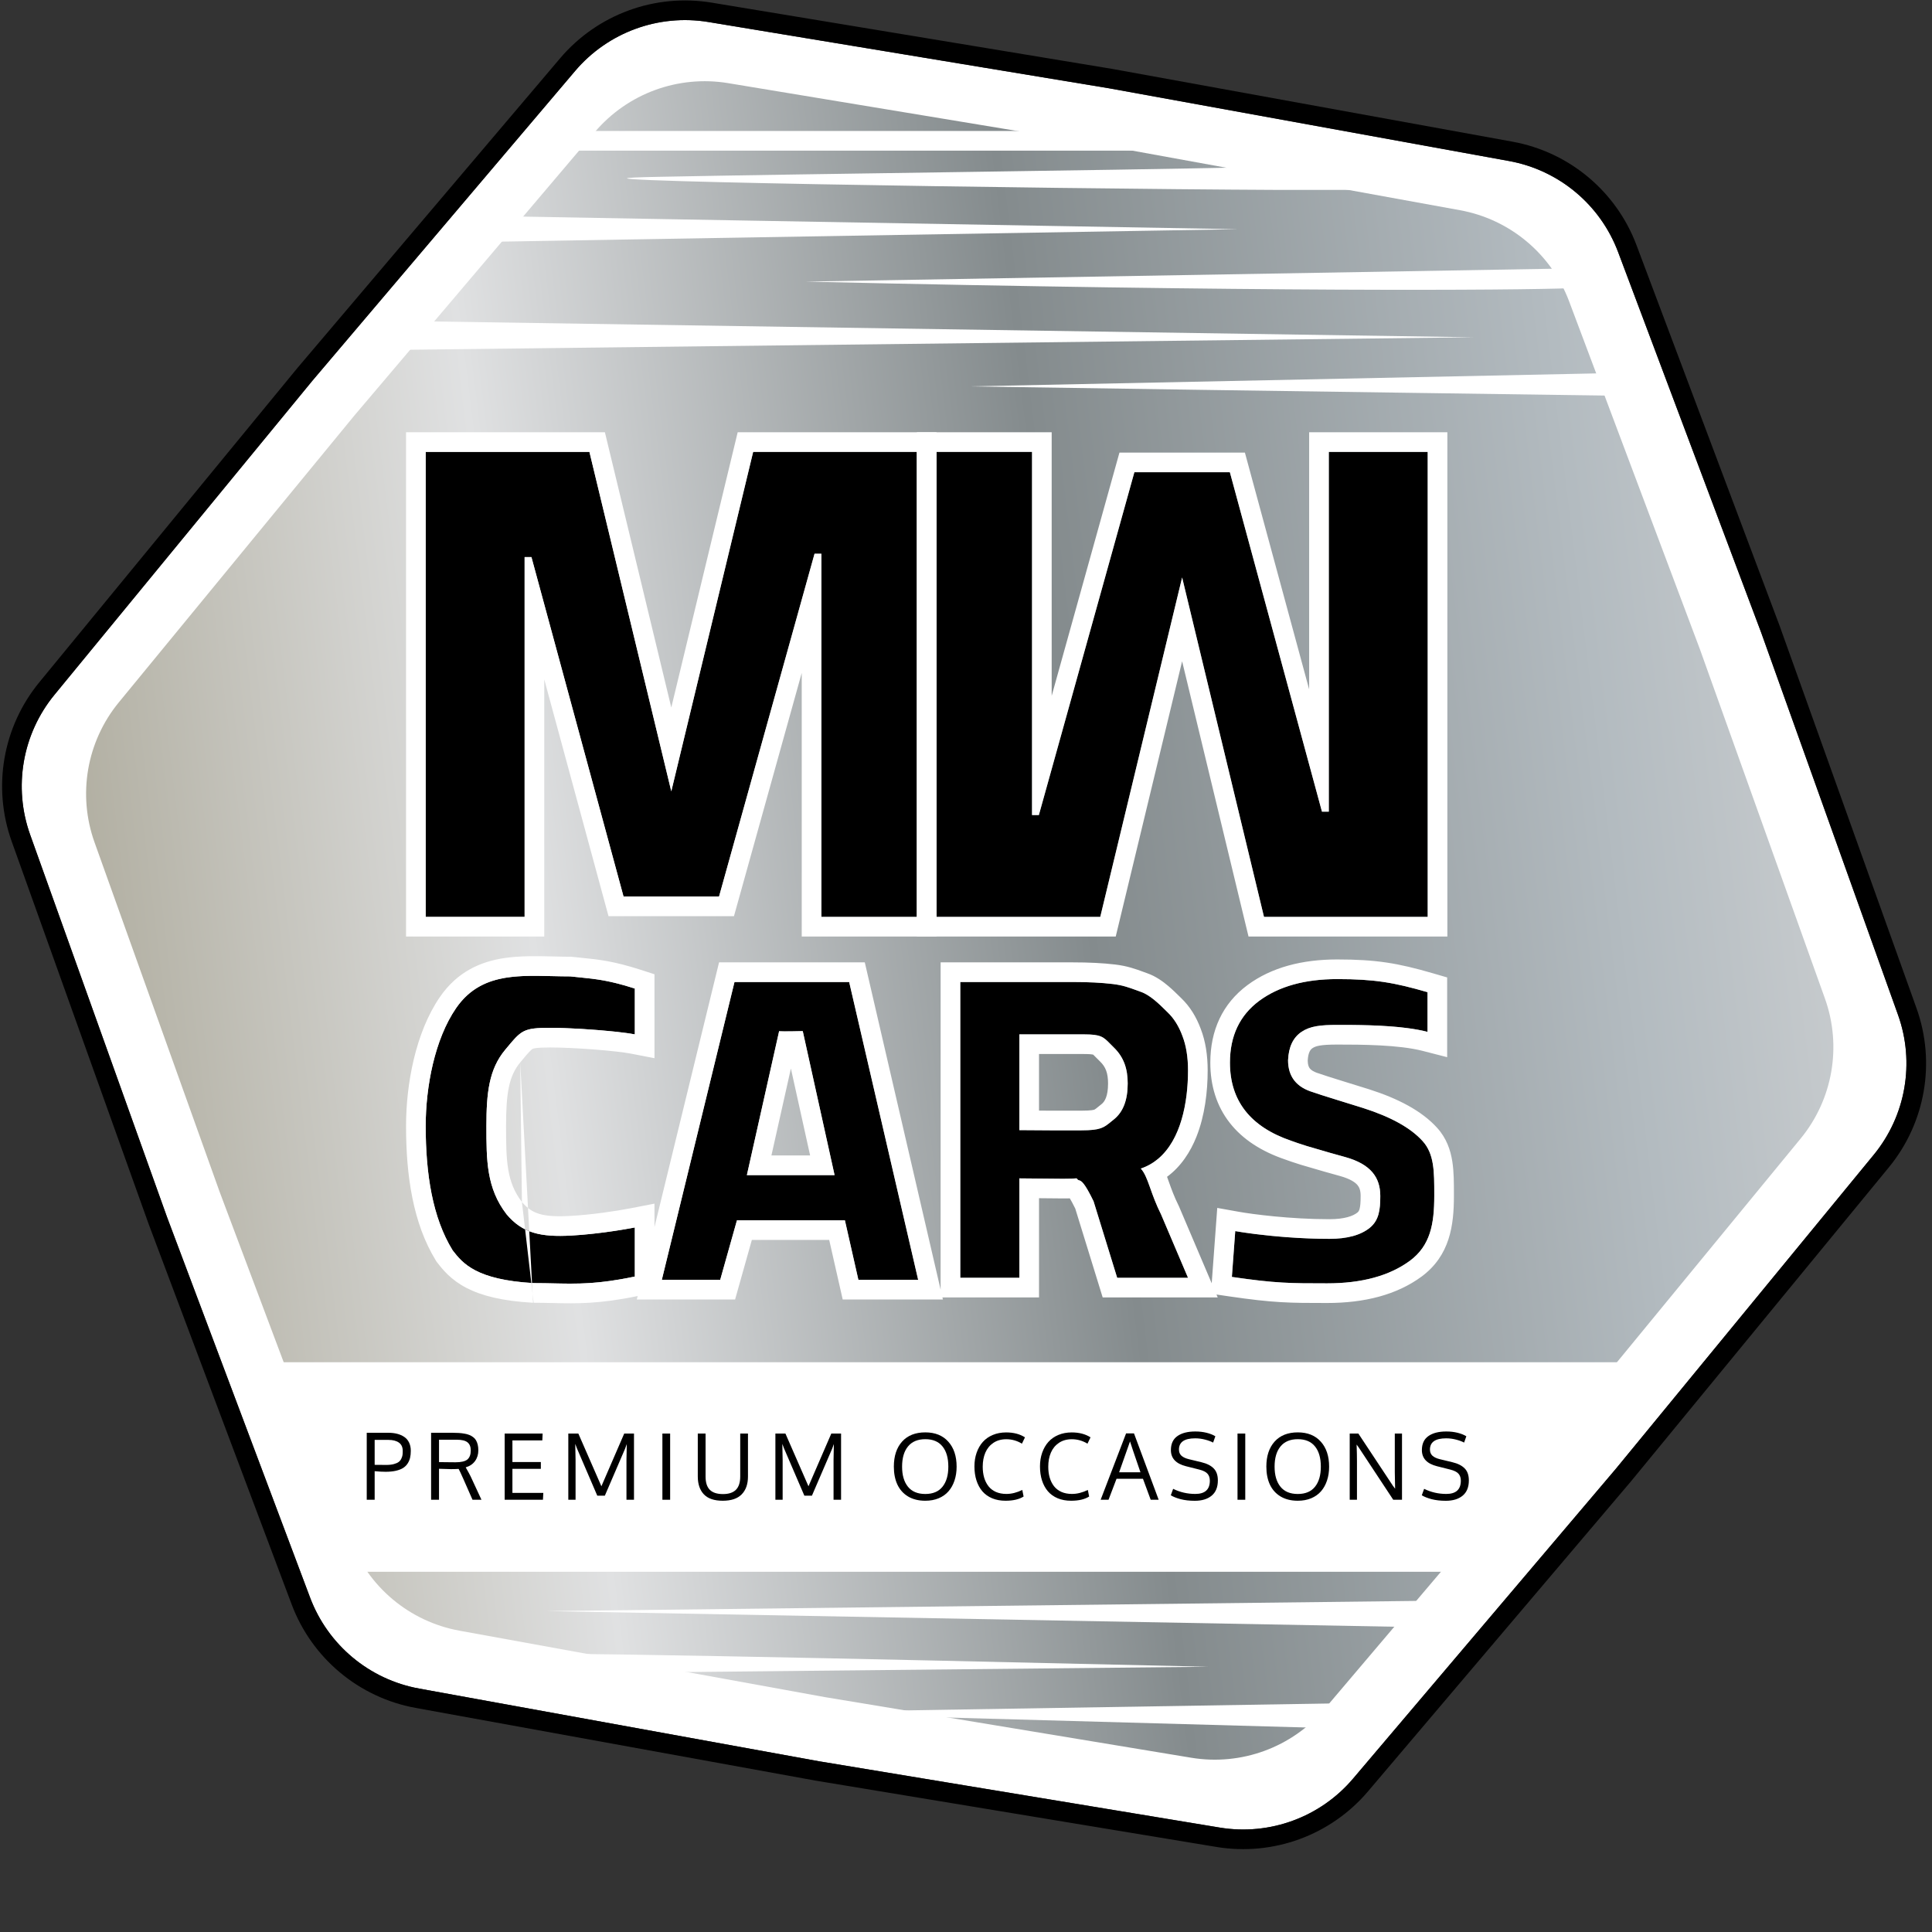 <svg viewBox="0 0 295 295" fill="none" xmlns="http://www.w3.org/2000/svg">
<rect x="0" y="0" width="295" height="295" fill="#333333" stroke="none"/>
<path d="M87.814 10.838C92.817 4.939 100.551 2.101 108.182 3.364L169.383 13.489L230.415 24.586C238.025 25.97 244.35 31.248 247.072 38.488L268.904 96.552L289.81 154.956C292.417 162.239 291.008 170.355 286.099 176.333L246.729 224.272L206.603 271.579C201.6 277.478 193.866 280.315 186.235 279.053L125.034 268.928L64.002 257.831C56.392 256.447 50.067 251.169 47.345 243.928L25.513 185.864L4.607 127.46C2 120.178 3.409 112.061 8.319 106.084L47.688 58.145L87.814 10.838Z" fill="white"/>
<path fill-rule="evenodd" clip-rule="evenodd" d="M169.896 10.533L230.952 21.634C239.6 23.207 246.787 29.205 249.88 37.432L271.72 95.519L292.634 153.945C295.597 162.221 293.995 171.444 288.417 178.237L249.033 226.194L208.891 273.519C203.205 280.223 194.417 283.447 185.745 282.013L124.521 271.884L63.465 260.783C54.817 259.21 47.63 253.212 44.537 244.984L22.697 186.898L1.783 128.472C-1.18 120.196 0.422 110.973 6 104.18L45.384 56.223L85.526 8.897C91.212 2.194 100 -1.031 108.672 0.404L169.896 10.533ZM125.034 268.928L64.002 257.831C56.392 256.447 50.067 251.169 47.345 243.928L25.513 185.864L4.607 127.461C2 120.178 3.41 112.062 8.319 106.084L47.688 58.145L87.814 10.838C92.817 4.939 100.551 2.101 108.182 3.364L169.383 13.489L230.415 24.586C238.026 25.97 244.35 31.248 247.072 38.488L268.904 96.552L289.81 154.956C292.417 162.239 291.008 170.355 286.099 176.333L246.729 224.272L206.603 271.579C201.6 277.478 193.866 280.315 186.235 279.053L125.034 268.928Z" fill="black"/>
<path d="M90.817 20.171C95.821 14.272 103.555 11.434 111.186 12.696L167.134 21.953L222.928 32.097C230.538 33.48 236.862 38.759 239.585 45.999L259.543 99.08L278.654 152.471C281.261 159.753 279.852 167.87 274.943 173.847L238.953 217.672L202.271 260.918C197.267 266.817 189.533 269.655 181.902 268.393L125.954 259.136L70.16 248.992C62.55 247.608 56.226 242.33 53.503 235.09L33.545 182.009L14.434 128.618C11.827 121.336 13.236 113.219 18.145 107.241L54.135 63.417L90.817 20.171Z" fill="url(#paint0_linear)"/>
<path d="M38.5 208H252L226 240H51L38.5 208Z" fill="white"/>
<path d="M90 69H65V140H80.104V85.066H81.146L95.208 136.891H109.792L124.375 84.547H125.417V140H140V69H115L102.5 120.825L90 69Z" fill="black"/>
<path fill-rule="evenodd" clip-rule="evenodd" d="M62 66H92.362L102.5 108.03L112.638 66H143V143H122.417V102.754L112.07 139.891H92.914L83.104 103.739V143H62V66ZM80.104 85.066H81.146L95.208 136.891H109.792L124.375 84.547H125.417V140H140V69H115L102.5 120.825L90 69H65V140H80.104V85.066Z" fill="white"/>
<path d="M193 140L218 140L218 69L202.896 69L202.896 123.934L201.854 123.934L187.792 72.109L173.208 72.109L158.625 124.453L157.583 124.453L157.583 69L143 69L143 140L168 140L180.5 88.175L193 140Z" fill="black"/>
<path fill-rule="evenodd" clip-rule="evenodd" d="M221 143L190.638 143L180.5 100.97L170.362 143L140 143L140 66L160.583 66L160.583 106.246L170.93 69.109L190.086 69.109L199.896 105.261L199.896 66L221 66L221 143ZM202.896 123.934L201.854 123.934L187.792 72.109L173.208 72.109L158.625 124.453L157.583 124.453L157.583 69L143 69L143 140L168 140L180.5 88.175L193 140L218 140L218 69L202.896 69L202.896 123.934Z" fill="white"/>
<path d="M57.208 229H55.998V218.773H59.293C59.794 218.773 60.248 218.826 60.653 218.931C61.059 219.035 61.419 219.195 61.733 219.409C62.048 219.623 62.292 219.91 62.465 220.271C62.638 220.631 62.725 221.05 62.725 221.528C62.725 221.925 62.688 222.28 62.615 222.595C62.542 222.905 62.417 223.196 62.239 223.47C62.062 223.743 61.829 223.971 61.542 224.153C61.255 224.331 60.886 224.472 60.435 224.577C59.988 224.677 59.468 224.728 58.876 224.728C58.407 224.728 57.851 224.698 57.208 224.639V229ZM58.992 223.682C59.439 223.682 59.822 223.638 60.141 223.552C60.46 223.465 60.703 223.358 60.872 223.23C61.045 223.103 61.18 222.937 61.275 222.731C61.376 222.526 61.437 222.34 61.46 222.171C61.483 221.998 61.494 221.79 61.494 221.549C61.494 220.97 61.298 220.544 60.906 220.271C60.519 219.997 59.99 219.86 59.32 219.86H57.208V223.668C58.088 223.677 58.682 223.682 58.992 223.682Z" fill="black"/>
<path d="M67.034 219.833V223.251C67.221 223.251 67.606 223.256 68.19 223.265C68.778 223.274 69.231 223.278 69.55 223.278C70.421 223.278 71.027 223.135 71.368 222.848C71.71 222.556 71.881 222.096 71.881 221.467C71.881 220.915 71.717 220.505 71.389 220.236C71.061 219.967 70.512 219.833 69.742 219.833H67.034ZM73.515 229H72.148L70.753 225.828C70.375 224.976 70.133 224.463 70.029 224.29C69.696 224.313 69.302 224.324 68.846 224.324L67.034 224.27V229H65.825V218.773H69.058C69.432 218.773 69.762 218.783 70.049 218.801C70.336 218.819 70.621 218.853 70.904 218.903C71.191 218.949 71.439 219.015 71.649 219.102C71.858 219.184 72.054 219.293 72.237 219.43C72.419 219.562 72.565 219.721 72.674 219.908C72.788 220.095 72.877 220.318 72.941 220.578C73.005 220.833 73.037 221.123 73.037 221.446C73.037 222.084 72.868 222.633 72.531 223.094C72.198 223.554 71.724 223.873 71.109 224.051C71.109 224.06 71.154 224.142 71.246 224.297C71.337 224.452 71.444 224.643 71.567 224.871C71.694 225.094 71.792 225.281 71.861 225.432L73.515 229Z" fill="black"/>
<path d="M77.059 229V218.89H82.856L82.808 219.936H78.242V223.244H82.583V224.276H78.242V227.954H82.959L82.904 229H77.059Z" fill="black"/>
<path d="M91.199 228.378L88.096 221.159L87.836 220.469L87.884 222.943V229H86.776V218.89H88.308L91.828 226.942L95.314 218.89H96.805V229H95.656V222.916L95.704 220.496L95.451 221.187L92.355 228.378H91.199Z" fill="black"/>
<path d="M102.325 229H101.142V218.89H102.325V229Z" fill="black"/>
<path d="M114.209 218.89V225.452C114.209 226.614 113.89 227.521 113.252 228.173C112.618 228.825 111.652 229.15 110.353 229.15C109.054 229.15 108.095 228.825 107.475 228.173C106.856 227.521 106.546 226.61 106.546 225.438V218.89H107.735V225.459C107.735 226.375 107.952 227.049 108.385 227.482C108.818 227.915 109.487 228.132 110.394 228.132C111.278 228.132 111.937 227.913 112.37 227.476C112.807 227.038 113.026 226.364 113.026 225.452V218.89H114.209Z" fill="black"/>
<path d="M122.819 228.378L119.715 221.159L119.455 220.469L119.503 222.943V229H118.396V218.89H119.927L123.447 226.942L126.934 218.89H128.424V229H127.276V222.916L127.323 220.496L127.07 221.187L123.974 228.378H122.819Z" fill="black"/>
<path d="M137.741 223.948C137.741 225.247 138.039 226.268 138.636 227.011C139.233 227.749 140.115 228.118 141.282 228.118C142.448 228.118 143.326 227.749 143.913 227.011C144.506 226.272 144.802 225.252 144.802 223.948C144.802 222.618 144.504 221.585 143.907 220.852C143.314 220.118 142.441 219.751 141.288 219.751C140.135 219.751 139.256 220.118 138.65 220.852C138.044 221.585 137.741 222.618 137.741 223.948ZM146.067 223.948C146.067 224.718 145.96 225.423 145.745 226.061C145.536 226.699 145.23 227.248 144.829 227.708C144.433 228.164 143.932 228.519 143.326 228.774C142.719 229.025 142.038 229.15 141.282 229.15C140.261 229.15 139.386 228.934 138.657 228.501C137.932 228.063 137.387 227.457 137.023 226.683C136.663 225.903 136.483 224.99 136.483 223.941C136.483 222.324 136.904 221.048 137.747 220.113C138.59 219.179 139.771 218.712 141.288 218.712C142.783 218.712 143.952 219.184 144.795 220.127C145.643 221.066 146.067 222.34 146.067 223.948Z" fill="black"/>
<path d="M153.648 219.758C152.887 219.758 152.231 219.942 151.68 220.312C151.133 220.681 150.725 221.177 150.456 221.802C150.187 222.426 150.053 223.144 150.053 223.955C150.053 224.561 150.126 225.115 150.271 225.616C150.417 226.113 150.636 226.55 150.928 226.929C151.219 227.302 151.598 227.594 152.062 227.804C152.532 228.009 153.07 228.111 153.676 228.111C154.455 228.111 155.262 227.909 156.096 227.503L156.294 228.508C155.615 228.936 154.697 229.15 153.539 229.15C152.778 229.15 152.094 229.025 151.488 228.774C150.887 228.519 150.388 228.161 149.991 227.701C149.599 227.236 149.301 226.685 149.096 226.047C148.891 225.404 148.788 224.691 148.788 223.907C148.788 223.151 148.9 222.453 149.123 221.815C149.346 221.177 149.661 220.631 150.066 220.175C150.476 219.715 150.987 219.357 151.598 219.102C152.208 218.846 152.887 218.719 153.635 218.719C154.769 218.719 155.726 218.969 156.506 219.471L156.041 220.435C155.294 219.983 154.496 219.758 153.648 219.758Z" fill="black"/>
<path d="M163.657 219.758C162.896 219.758 162.239 219.942 161.688 220.312C161.141 220.681 160.733 221.177 160.464 221.802C160.195 222.426 160.061 223.144 160.061 223.955C160.061 224.561 160.134 225.115 160.28 225.616C160.426 226.113 160.644 226.55 160.936 226.929C161.228 227.302 161.606 227.594 162.071 227.804C162.54 228.009 163.078 228.111 163.684 228.111C164.463 228.111 165.27 227.909 166.104 227.503L166.302 228.508C165.623 228.936 164.705 229.15 163.547 229.15C162.786 229.15 162.103 229.025 161.497 228.774C160.895 228.519 160.396 228.161 159.999 227.701C159.608 227.236 159.309 226.685 159.104 226.047C158.899 225.404 158.796 224.691 158.796 223.907C158.796 223.151 158.908 222.453 159.131 221.815C159.355 221.177 159.669 220.631 160.075 220.175C160.485 219.715 160.995 219.357 161.606 219.102C162.217 218.846 162.896 218.719 163.643 218.719C164.778 218.719 165.735 218.969 166.514 219.471L166.049 220.435C165.302 219.983 164.504 219.758 163.657 219.758Z" fill="black"/>
<path d="M174.137 224.803C173.175 222.009 172.644 220.439 172.544 220.093C172.544 220.093 171.99 221.663 170.883 224.803H174.137ZM175.702 229L174.52 225.794H170.486L169.263 229H168.06L171.942 218.869H173.152L176.919 229H175.702Z" fill="black"/>
<path d="M179.128 227.332C180.18 227.852 181.308 228.111 182.511 228.111C183.992 228.111 184.733 227.437 184.733 226.088C184.733 225.65 184.614 225.297 184.378 225.028C184.145 224.755 183.719 224.541 183.099 224.386L181.089 223.88C179.554 223.493 178.786 222.672 178.786 221.419C178.786 220.457 179.116 219.744 179.777 219.279C180.438 218.81 181.351 218.575 182.518 218.575C183.129 218.575 183.701 218.641 184.234 218.773C184.767 218.906 185.214 219.083 185.574 219.307L185.232 220.271C184.927 220.102 184.521 219.951 184.015 219.819C183.514 219.687 183.006 219.621 182.491 219.621C180.841 219.621 180.016 220.193 180.016 221.337C180.016 221.724 180.141 222.036 180.392 222.273C180.647 222.506 181.028 222.684 181.534 222.807L183.455 223.271C184.275 223.467 184.897 223.782 185.321 224.215C185.745 224.643 185.957 225.254 185.957 226.047C185.957 227.077 185.64 227.854 185.006 228.378C184.378 228.897 183.521 229.157 182.436 229.157C181.625 229.157 180.903 229.075 180.269 228.911C179.64 228.743 179.141 228.544 178.772 228.316L179.128 227.332Z" fill="black"/>
<path d="M190.141 229H188.958V218.89H190.141V229Z" fill="black"/>
<path d="M194.619 223.948C194.619 225.247 194.917 226.268 195.514 227.011C196.111 227.749 196.993 228.118 198.16 228.118C199.327 228.118 200.204 227.749 200.792 227.011C201.384 226.272 201.68 225.252 201.68 223.948C201.68 222.618 201.382 221.585 200.785 220.852C200.192 220.118 199.32 219.751 198.167 219.751C197.014 219.751 196.134 220.118 195.528 220.852C194.922 221.585 194.619 222.618 194.619 223.948ZM202.945 223.948C202.945 224.718 202.838 225.423 202.624 226.061C202.414 226.699 202.109 227.248 201.708 227.708C201.311 228.164 200.81 228.519 200.204 228.774C199.598 229.025 198.916 229.15 198.16 229.15C197.139 229.15 196.264 228.934 195.535 228.501C194.81 228.063 194.266 227.457 193.901 226.683C193.541 225.903 193.361 224.99 193.361 223.941C193.361 222.324 193.783 221.048 194.626 220.113C195.469 219.179 196.649 218.712 198.167 218.712C199.661 218.712 200.83 219.184 201.674 220.127C202.521 221.066 202.945 222.34 202.945 223.948Z" fill="black"/>
<path d="M214.074 229H212.735L207.485 221.043L207.143 220.571C207.179 221.528 207.197 222.383 207.197 223.135V229H206.09V218.89H207.409L212.673 226.847L213.022 227.318C212.99 225.865 212.974 225.024 212.974 224.796V218.89H214.074V229Z" fill="black"/>
<path d="M217.452 227.332C218.505 227.852 219.633 228.111 220.836 228.111C222.317 228.111 223.057 227.437 223.057 226.088C223.057 225.65 222.939 225.297 222.702 225.028C222.47 224.755 222.043 224.541 221.424 224.386L219.414 223.88C217.878 223.493 217.11 222.672 217.11 221.419C217.11 220.457 217.441 219.744 218.101 219.279C218.762 218.81 219.676 218.575 220.843 218.575C221.453 218.575 222.025 218.641 222.558 218.773C223.092 218.906 223.538 219.083 223.898 219.307L223.556 220.271C223.251 220.102 222.846 219.951 222.34 219.819C221.838 219.687 221.33 219.621 220.815 219.621C219.165 219.621 218.341 220.193 218.341 221.337C218.341 221.724 218.466 222.036 218.717 222.273C218.972 222.506 219.352 222.684 219.858 222.807L221.779 223.271C222.599 223.467 223.221 223.782 223.645 224.215C224.069 224.643 224.281 225.254 224.281 226.047C224.281 227.077 223.964 227.854 223.331 228.378C222.702 228.897 221.845 229.157 220.761 229.157C219.949 229.157 219.227 229.075 218.594 228.911C217.965 228.743 217.466 228.544 217.096 228.316L217.452 227.332Z" fill="black"/>
<path d="M83.5 246L221.5 244.386L219 248.5L83.5 246Z" fill="white"/>
<path d="M117.5 261.5L209.5 260L207.5 264L117.5 261.5Z" fill="white"/>
<path d="M85.5 255.5L184.5 254.5C124.333 253.109 84.522 252.252 70 252.5L85.5 255.5Z" fill="white"/>
<path d="M81.482 195.92C72.726 195.42 70.665 192.922 69.12 190.923C66.03 185.925 65 179.229 65 171.932C65 165.936 66.372 158.692 69.635 153.942C73.756 147.946 80.359 149.087 87.076 149.087C90.237 149.445 92.298 149.445 96.933 150.944V157.94C94.358 157.44 87.712 156.94 84.057 156.94C79.79 156.94 79.619 157.316 77.126 160.309C74.655 163.281 74.271 166.911 74.271 171.932C74.271 177.139 74.271 181.428 77.361 185.426C79.769 188.275 82.512 188.924 87.266 188.656C90.589 188.469 94.358 187.924 96.933 187.425V194.921C89.722 196.42 86.826 195.92 81.482 195.92Z" fill="black"/>
<path d="M101.053 195.42L112.15 149.945H129.662L140.197 195.42H131.069L129.009 186.329H112.527L109.97 195.42H101.053ZM114.042 179.429H127.433L122.574 157.441C122.574 157.441 118.994 157.535 118.968 157.441L114.042 179.429Z" fill="black"/>
<path d="M146.625 195.109V149.945H163.831C166.176 149.945 168.204 150.047 169.915 150.252C171.648 150.457 172.648 150.89 174.191 151.444C175.754 151.977 177.314 153.63 178.264 154.552C179.236 155.474 179.996 156.684 180.546 158.18C181.116 159.656 181.401 161.408 181.401 163.437C181.401 169.422 179.789 176.544 174.191 178.429C175.331 179.68 175.591 182.044 177.281 185.426L181.401 195.109H170.585L166.98 183.427C164.931 179.204 164.89 180.707 164.405 179.929C164.045 179.908 164.338 179.99 162.31 179.99L155.649 179.929V195.109H146.625ZM165.123 172.591C168.419 172.591 168.634 172.061 170.07 170.933C171.507 169.786 172.19 167.957 172.19 165.436C172.19 163.223 171.615 161.438 170.07 159.939C168.525 158.44 168.503 157.94 165.504 157.94H155.649V172.56C155.966 172.56 157.539 172.57 160.37 172.591C163.201 172.591 164.785 172.591 165.123 172.591Z" fill="black"/>
<path d="M188.097 194.975C194.793 195.956 197.035 195.956 202.633 195.956C207.936 195.956 212.15 194.808 215.277 192.512C218.403 190.196 219 186.896 219 182.612C219 179.025 219.048 176.228 217.21 174.219C215.393 172.21 212.362 170.529 208.115 169.177C207.524 168.992 206.235 168.592 204.25 167.978C202.264 167.363 201.017 166.963 200.51 166.778C197.954 166.02 196.676 164.391 196.676 161.89C196.761 159.861 197.447 158.416 198.736 157.555C200.046 156.674 201.63 156.496 204.186 156.496C207.735 156.496 213.849 156.496 217.97 157.555V151.499C212.819 149.999 209.784 149.5 204.186 149.5C199.243 149.5 195.271 150.606 192.272 152.82C189.293 155.034 187.804 158.18 187.804 162.259C187.804 168.08 190.92 172.056 197.152 174.188C197.637 174.373 198.43 174.639 199.528 174.987C200.648 175.315 201.841 175.664 203.109 176.033C204.376 176.381 205.147 176.596 205.422 176.678C209.309 177.765 210.759 179.784 210.759 182.612C210.759 184.744 210.555 186.322 209.161 187.47C207.767 188.597 205.707 189.161 202.982 189.161C196.76 189.161 190.81 188.373 188.612 187.979L188.097 194.975Z" fill="black"/>
<path fill-rule="evenodd" clip-rule="evenodd" d="M118.968 157.441C118.971 157.45 119.006 157.457 119.068 157.463C119.65 157.518 122.574 157.441 122.574 157.441L127.433 179.429H114.042L118.968 157.441ZM120.763 163.151L117.788 176.429H123.698L120.763 163.151ZM81.396 198.92L81.311 198.915C76.69 198.651 73.525 197.847 71.213 196.645C68.819 195.401 67.593 193.852 66.747 192.757L66.651 192.634L66.569 192.501C63.037 186.789 62 179.413 62 171.932C62 165.642 63.413 157.7 67.163 152.243C69.801 148.404 73.314 146.859 76.924 146.301C79.379 145.922 82.138 145.987 84.618 146.046C85.48 146.067 86.307 146.087 87.076 146.087H87.246L87.414 146.106C87.907 146.162 88.384 146.209 88.856 146.256C91.315 146.502 93.676 146.737 97.856 148.089L99.933 148.761V161.578L96.362 160.885C94.043 160.435 87.605 159.94 84.057 159.94C81.809 159.94 81.455 160.088 81.325 160.156C81.282 160.179 81.151 160.254 80.836 160.586C80.532 160.906 80.192 161.314 79.665 161.948C79.591 162.037 79.514 162.129 79.433 162.227M81.396 198.92H81.482ZM93.933 157.527C90.84 157.198 86.678 156.94 84.057 156.94C79.927 156.94 79.634 157.292 77.36 160.028L77.126 160.309C74.655 163.281 74.271 166.911 74.271 171.932C74.271 177.139 74.271 181.428 77.361 185.426C79.769 188.275 82.512 188.924 87.266 188.656C89.451 188.533 91.829 188.255 93.933 187.938C95.029 187.772 96.051 187.596 96.933 187.425V194.921C91.229 196.106 88.225 196.042 84.573 195.963C83.608 195.942 82.598 195.92 81.482 195.92C72.726 195.42 70.665 192.922 69.12 190.923C66.03 185.925 65 179.229 65 171.932C65 165.936 66.372 158.692 69.635 153.942C73.183 148.78 78.57 148.907 84.286 149.043C85.21 149.065 86.142 149.087 87.076 149.087C87.602 149.146 88.098 149.196 88.58 149.244C90.995 149.486 93.069 149.694 96.933 150.944V157.94C96.205 157.799 95.152 157.657 93.933 157.527ZM79.694 183.538C80.554 184.541 81.359 185.049 82.314 185.341C83.387 185.671 84.841 185.788 87.098 185.661C90.257 185.483 93.888 184.959 96.362 184.479L99.933 183.786V187.357L109.794 146.945H132.046L143.625 196.923V146.945H163.831C166.255 146.945 168.407 147.05 170.27 147.273C172.135 147.494 173.409 147.962 174.645 148.416C174.825 148.482 175.005 148.548 175.185 148.613C176.491 149.064 177.605 149.894 178.394 150.56C179.049 151.115 179.668 151.725 180.092 152.142C180.186 152.235 180.27 152.318 180.343 152.389C181.695 153.676 182.677 155.29 183.353 157.123C184.082 159.019 184.401 161.148 184.401 163.437C184.401 166.651 183.975 170.341 182.682 173.582C181.762 175.886 180.335 178.113 178.2 179.687C178.244 179.808 178.285 179.925 178.325 180.036L178.354 180.117C178.392 180.222 178.429 180.328 178.467 180.433C178.863 181.545 179.28 182.714 179.964 184.085L180.005 184.167L185.017 195.946L185.864 184.439L189.141 185.026C191.197 185.395 196.968 186.161 202.982 186.161C205.348 186.161 206.616 185.664 207.264 185.146C207.428 185.009 207.516 184.879 207.594 184.601C207.702 184.216 207.759 183.637 207.759 182.612C207.759 181.739 207.55 181.272 207.266 180.94C206.937 180.554 206.218 180.016 204.614 179.568L204.589 179.561L204.564 179.553C204.328 179.483 203.596 179.278 202.314 178.925L202.292 178.92L202.27 178.913C201.001 178.544 199.806 178.195 198.685 177.866L198.653 177.857L198.621 177.847C197.548 177.507 196.704 177.225 196.134 177.011C192.654 175.813 189.78 174.011 187.779 171.457C185.746 168.863 184.804 165.733 184.804 162.259C184.804 157.34 186.659 153.254 190.482 150.412L190.49 150.406C194.151 147.705 198.809 146.5 204.186 146.5C210.091 146.5 213.409 147.046 218.808 148.618L220.97 149.247V161.423L217.223 160.46C213.549 159.516 207.86 159.496 204.186 159.496C201.615 159.496 200.887 159.723 200.411 160.044L200.402 160.049C200.151 160.217 199.745 160.604 199.677 161.95C199.686 162.632 199.855 162.958 199.995 163.136C200.153 163.337 200.511 163.649 201.364 163.902L201.451 163.928L201.536 163.959C201.959 164.113 203.127 164.489 205.137 165.112C207.122 165.726 208.414 166.127 209.009 166.313L209.017 166.315L209.026 166.318C213.484 167.738 217.098 169.625 219.43 172.202C220.867 173.776 221.483 175.595 221.758 177.362C222.003 178.932 222.001 180.662 222 182.271C222 182.385 222 182.499 222 182.612C222 187.076 221.411 191.701 217.063 194.923L217.052 194.93C213.252 197.721 208.344 198.956 202.633 198.956C196.953 198.956 194.553 198.953 187.662 197.944L185.748 197.663L185.938 198.109H168.371L164.182 184.534C163.813 183.784 163.543 183.294 163.352 182.981C163.075 182.987 162.736 182.99 162.31 182.99H162.296L158.649 182.956V198.109H143.9L143.972 198.42H128.673L126.612 189.329H114.8L112.243 198.42H97.233L97.362 197.895C91.418 199.116 88.106 199.043 84.434 198.962C83.491 198.941 82.523 198.92 81.482 198.92M112.527 186.329H129.009L131.069 195.42H140.197L129.662 149.945H112.15L101.053 195.42H109.97L112.527 186.329ZM155.649 179.929L162.31 179.99C163.644 179.99 163.974 179.955 164.146 179.936C164.235 179.926 164.282 179.921 164.405 179.929C164.548 180.159 164.653 180.19 164.782 180.228C165.089 180.319 165.536 180.451 166.98 183.427L170.585 195.109H181.401L177.281 185.426C176.511 183.886 176.038 182.557 175.644 181.448C175.606 181.342 175.569 181.237 175.532 181.135C175.112 179.962 174.762 179.056 174.191 178.429C175.198 178.09 176.076 177.581 176.84 176.94C180.317 174.017 181.401 168.345 181.401 163.437C181.401 161.408 181.116 159.656 180.546 158.18C179.996 156.684 179.236 155.474 178.264 154.552C178.165 154.456 178.06 154.352 177.948 154.242L177.948 154.242C176.988 153.297 175.591 151.921 174.191 151.444C173.981 151.369 173.782 151.296 173.589 151.225C172.363 150.777 171.412 150.429 169.915 150.252C168.204 150.047 166.176 149.945 163.831 149.945H146.625V195.109H155.649V179.929ZM217.21 174.219C215.393 172.21 212.362 170.529 208.115 169.177C207.524 168.992 206.235 168.592 204.25 167.977C202.264 167.363 201.017 166.963 200.51 166.778C197.954 166.02 196.676 164.391 196.676 161.89C196.761 159.861 197.447 158.416 198.736 157.555C200.046 156.673 201.63 156.496 204.186 156.496C206.945 156.496 211.253 156.496 214.97 156.993C216.035 157.136 217.052 157.319 217.97 157.555V151.498C212.819 149.999 209.784 149.5 204.186 149.5C199.243 149.5 195.271 150.606 192.272 152.82C189.293 155.034 187.804 158.18 187.804 162.259C187.804 168.08 190.92 172.056 197.152 174.188C197.637 174.373 198.43 174.639 199.528 174.987C200.648 175.315 201.841 175.664 203.109 176.033C204.376 176.381 205.147 176.596 205.422 176.678C209.309 177.765 210.759 179.784 210.759 182.612C210.759 184.744 210.555 186.322 209.161 187.47C207.767 188.597 205.707 189.161 202.982 189.161C198.666 189.161 194.481 188.782 191.588 188.418C190.31 188.257 189.285 188.1 188.612 187.979L188.097 194.975C194.793 195.956 197.035 195.956 202.633 195.956C207.936 195.956 212.15 194.808 215.277 192.512C218.403 190.196 219 186.896 219 182.612L219 182.346C219.001 178.887 219.002 176.178 217.21 174.219ZM79.694 183.538C77.361 180.484 77.271 177.257 77.271 171.932C77.271 166.917 77.712 164.297 79.433 162.227M168.205 168.584C168.665 168.212 169.19 167.434 169.19 165.436C169.19 163.824 168.809 162.895 167.981 162.092C167.76 161.878 167.569 161.684 167.413 161.525L167.384 161.496C167.234 161.343 167.133 161.24 167.04 161.15C166.976 161.087 166.931 161.048 166.904 161.024C166.787 160.999 166.414 160.94 165.504 160.94H158.649V169.578C159.162 169.582 159.74 169.586 160.381 169.591H165.123C166.694 169.591 167.062 169.449 167.123 169.423L167.125 169.422C167.139 169.416 167.185 169.396 167.338 169.28C167.428 169.212 167.528 169.131 167.682 169.005L167.716 168.978C167.851 168.867 168.019 168.73 168.205 168.584ZM155.649 157.94H165.504C168.098 157.94 168.465 158.314 169.516 159.385C169.68 159.552 169.861 159.736 170.07 159.939C171.615 161.438 172.19 163.223 172.19 165.436C172.19 167.957 171.507 169.785 170.07 170.933C169.903 171.064 169.753 171.187 169.612 171.302C168.543 172.176 168.036 172.591 165.123 172.591H160.37C157.539 172.57 155.966 172.56 155.649 172.56V157.94Z" fill="white"/>
<path d="M189 20H81.5L54 53.5L225 51.5L60.5 49L70 37L189 35L75.5 33L76.5 28L82.5 23H183.5L193 25.5C165.078 26.086 126 26.5 100.5 27C75 27.5 158.408 28.827 195.5 29H212.5L232.5 33.5L239 41L123 43C192.2 44.6 231.167 44.333 240 44L244.5 57L148 59C200.4 59.8 241.5 60.333 252 60.5L241.5 40C240 38 236.8 33 232 29C227.2 25 206.5 22 189 20Z" fill="white"/>
<defs>
<linearGradient id="paint0_linear" x1="5.5" y1="141" x2="345.603" y2="99.341" gradientUnits="userSpaceOnUse">
<stop stop-color="#ACA99A"/>
<stop offset="0.219" stop-color="#E0E1E2"/>
<stop offset="0.466" stop-color="#848B8D"/>
<stop offset="0.703" stop-color="#B3BBC0"/>
<stop offset="0.892" stop-color="#DBDBDB"/>
</linearGradient>
</defs>
</svg>
